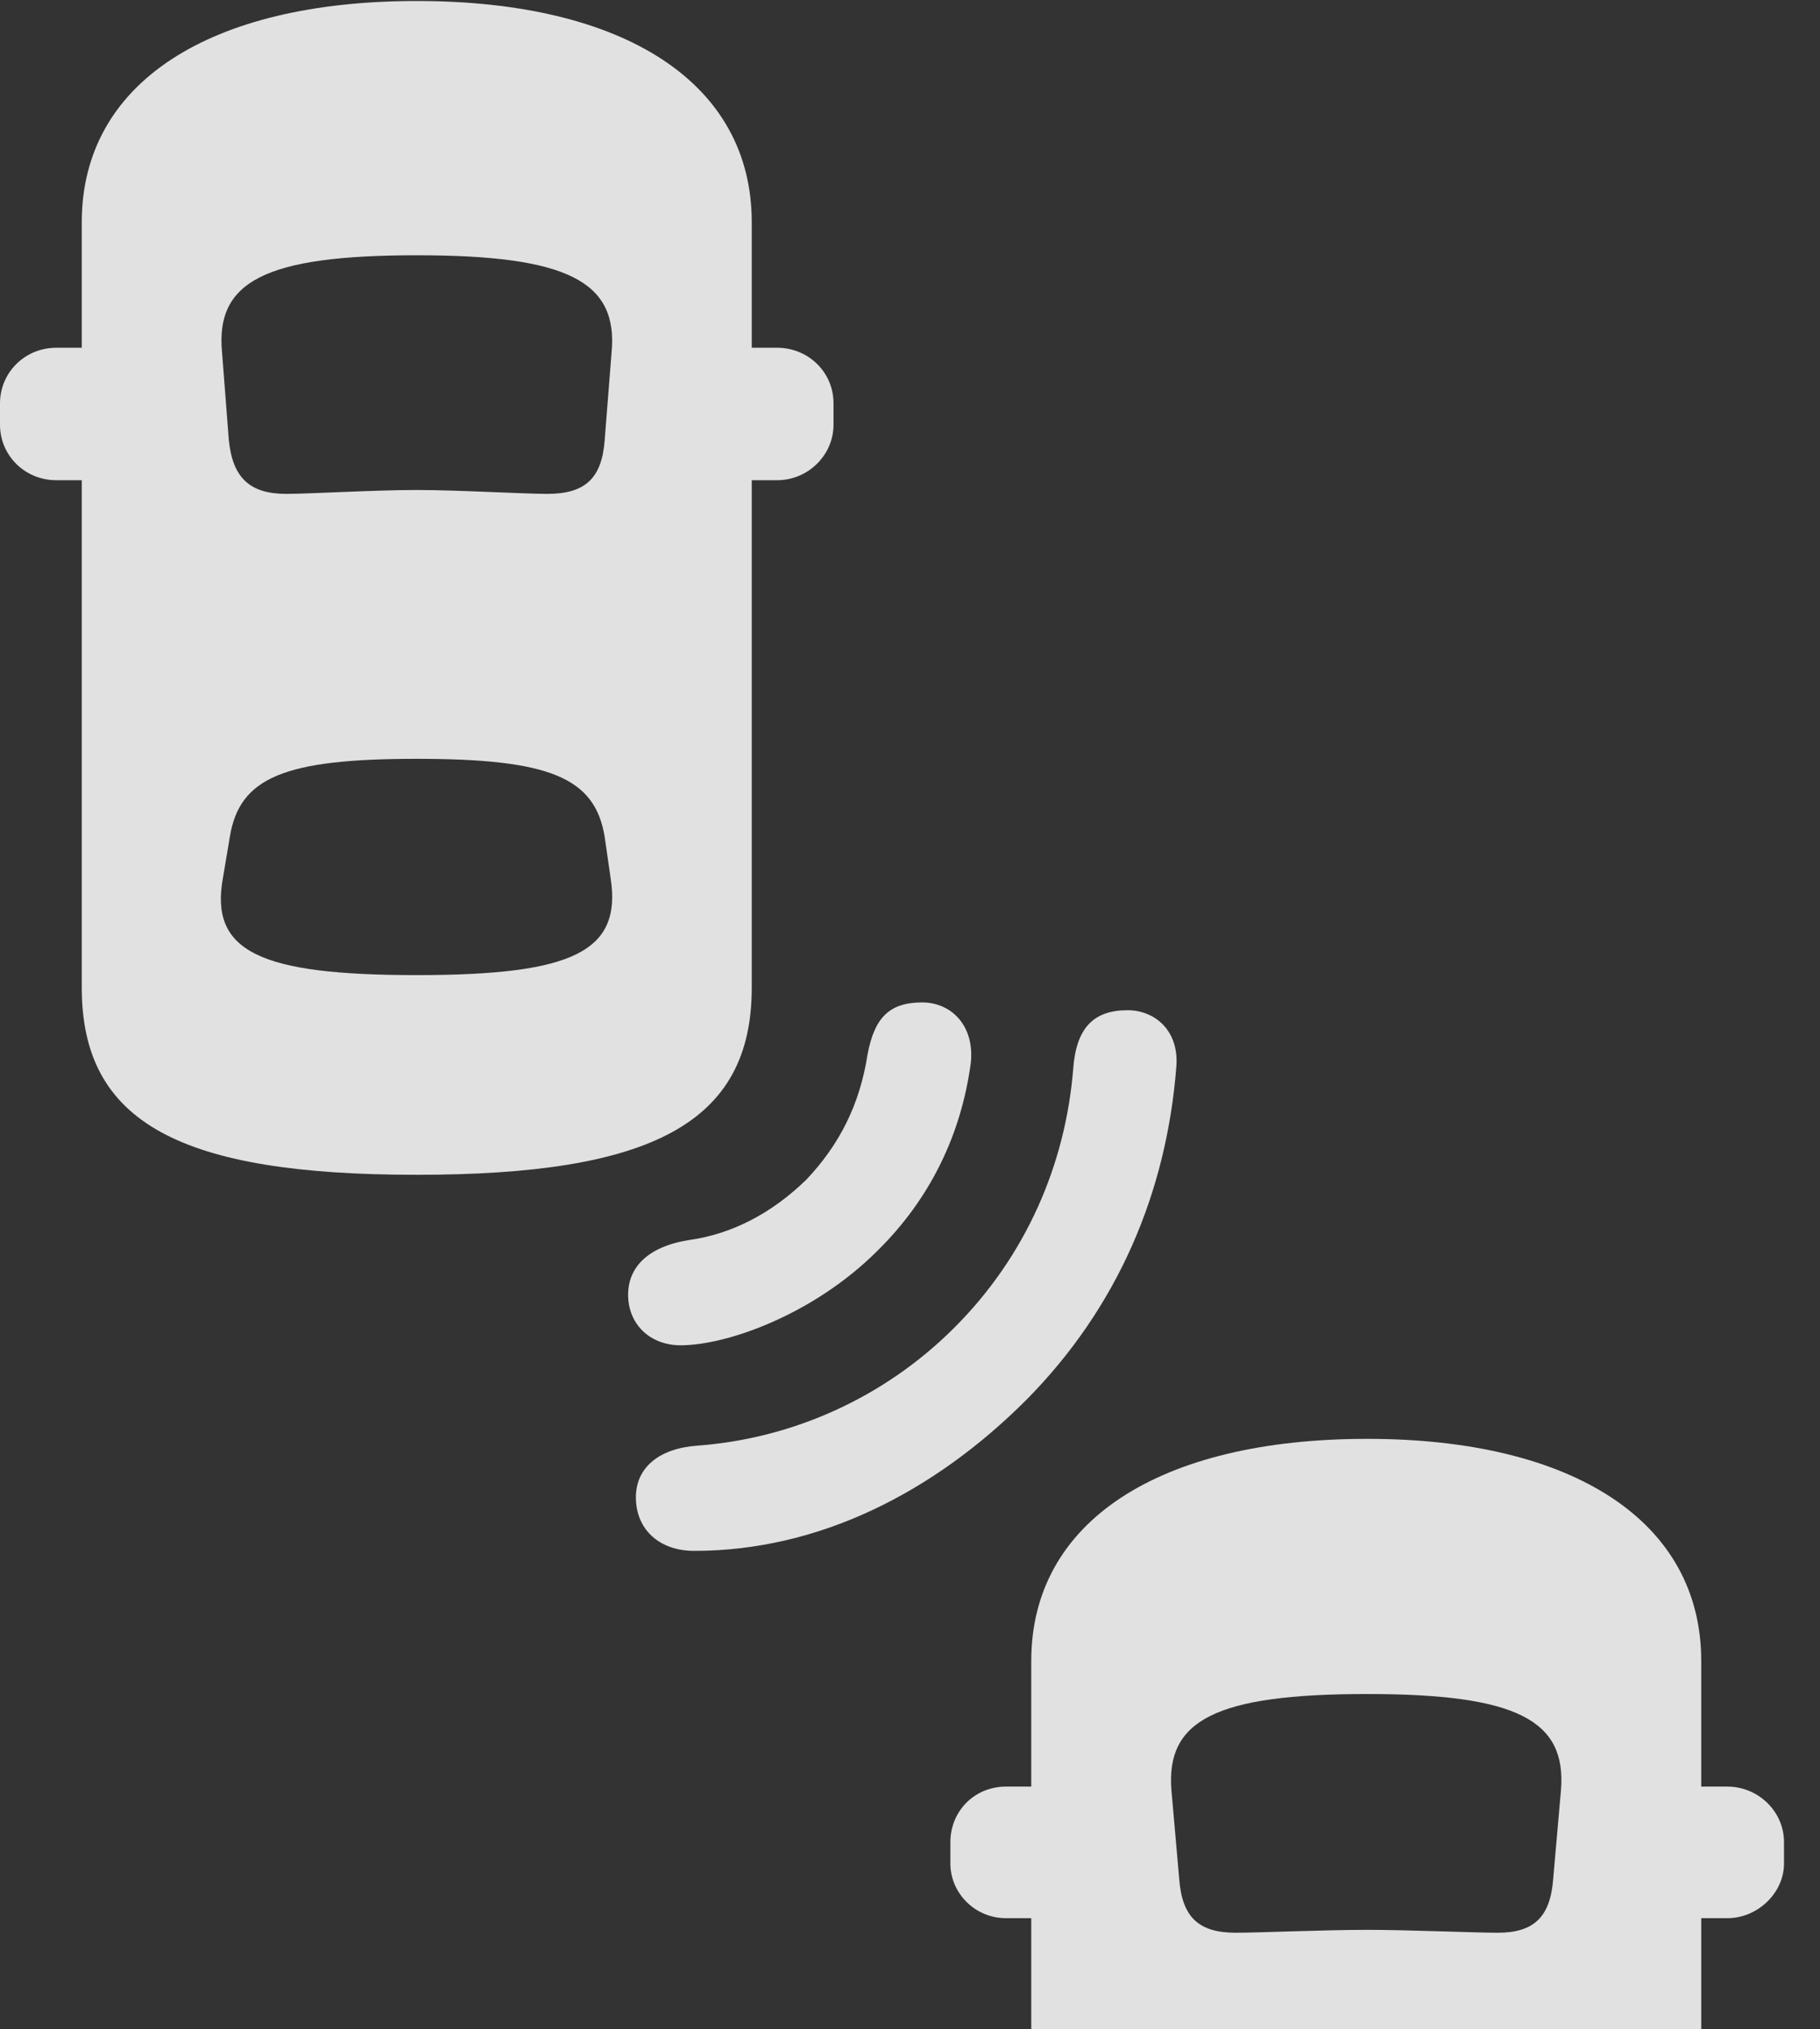 <?xml version="1.0" encoding="UTF-8"?>
<!--Generator: Apple Native CoreSVG 326-->
<!DOCTYPE svg
PUBLIC "-//W3C//DTD SVG 1.1//EN"
       "http://www.w3.org/Graphics/SVG/1.1/DTD/svg11.dtd">
<svg version="1.1" xmlns="http://www.w3.org/2000/svg" xmlns:xlink="http://www.w3.org/1999/xlink" viewBox="0 0 18.252 20.342">
 <rect x="0" y="0" width="18.252" height="20.342" fill="#333333" stroke="none"/>
 <g>
  <rect height="20.342" opacity="0" width="18.252" x="0" y="0"/>
  <path d="M10.342 20.342L17.061 20.342L17.061 16.65C17.061 15.254 15.781 14.424 13.711 14.424C11.621 14.424 10.342 15.254 10.342 16.65ZM13.711 19.346C13.281 19.346 12.627 19.375 12.393 19.375C12.021 19.375 11.855 19.219 11.826 18.838L11.748 17.949C11.69 17.246 12.188 16.982 13.711 16.982C15.215 16.982 15.713 17.246 15.654 17.949L15.576 18.838C15.547 19.219 15.381 19.375 15.02 19.375C14.785 19.375 14.121 19.346 13.711 19.346ZM10.918 19.229L10.918 17.91L10.088 17.91C9.775 17.91 9.531 18.154 9.531 18.467L9.531 18.682C9.531 18.975 9.775 19.229 10.088 19.229ZM16.494 19.229L17.324 19.229C17.627 19.229 17.891 18.975 17.891 18.682L17.891 18.467C17.891 18.154 17.627 17.91 17.324 17.91L16.494 17.91Z" fill="white" fill-opacity="0.85"/>
  <path d="M10.293 14.033C11.211 13.105 11.699 11.953 11.797 10.693C11.826 10.322 11.572 10.127 11.309 10.127C10.967 10.127 10.791 10.303 10.762 10.723C10.684 11.67 10.293 12.588 9.57 13.31C8.857 14.023 7.93 14.424 6.992 14.492C6.602 14.521 6.377 14.717 6.377 15.01C6.377 15.332 6.611 15.547 6.963 15.547C8.213 15.547 9.365 14.961 10.293 14.033Z" fill="white" fill-opacity="0.85"/>
  <path d="M8.799 12.539C9.326 12.021 9.639 11.377 9.736 10.654C9.775 10.283 9.541 10.049 9.248 10.049C8.916 10.049 8.77 10.205 8.701 10.566C8.623 11.074 8.418 11.475 8.086 11.826C7.734 12.168 7.334 12.373 6.904 12.432C6.484 12.5 6.299 12.715 6.299 12.979C6.299 13.271 6.514 13.486 6.826 13.486C7.295 13.486 8.164 13.174 8.799 12.539Z" fill="white" fill-opacity="0.85"/>
  <path d="M4.18 11.777C6.533 11.777 7.539 11.26 7.539 9.902L7.539 2.227C7.539 0.83 6.26 0.01 4.18 0.01C2.1 0.01 0.82 0.83 0.82 2.227L0.82 9.902C0.82 11.26 1.816 11.777 4.18 11.777ZM4.18 4.912C3.75 4.912 3.105 4.951 2.871 4.951C2.51 4.951 2.334 4.795 2.295 4.414L2.227 3.535C2.158 2.822 2.656 2.559 4.18 2.559C5.693 2.559 6.201 2.822 6.133 3.535L6.064 4.414C6.035 4.795 5.869 4.951 5.488 4.951C5.254 4.951 4.59 4.912 4.18 4.912ZM4.18 9.775C2.607 9.775 2.1 9.541 2.236 8.799L2.305 8.389C2.402 7.793 2.852 7.607 4.18 7.607C5.508 7.607 5.967 7.793 6.064 8.389L6.123 8.799C6.24 9.541 5.742 9.775 4.18 9.775ZM1.387 4.814L1.387 3.486L0.566 3.486C0.244 3.486 0 3.74 0 4.043L0 4.258C0 4.561 0.244 4.814 0.566 4.814ZM6.963 4.814L7.793 4.814C8.105 4.814 8.359 4.561 8.359 4.258L8.359 4.043C8.359 3.73 8.105 3.486 7.793 3.486L6.963 3.486Z" fill="white" fill-opacity="0.85"/>
 </g>
</svg>
